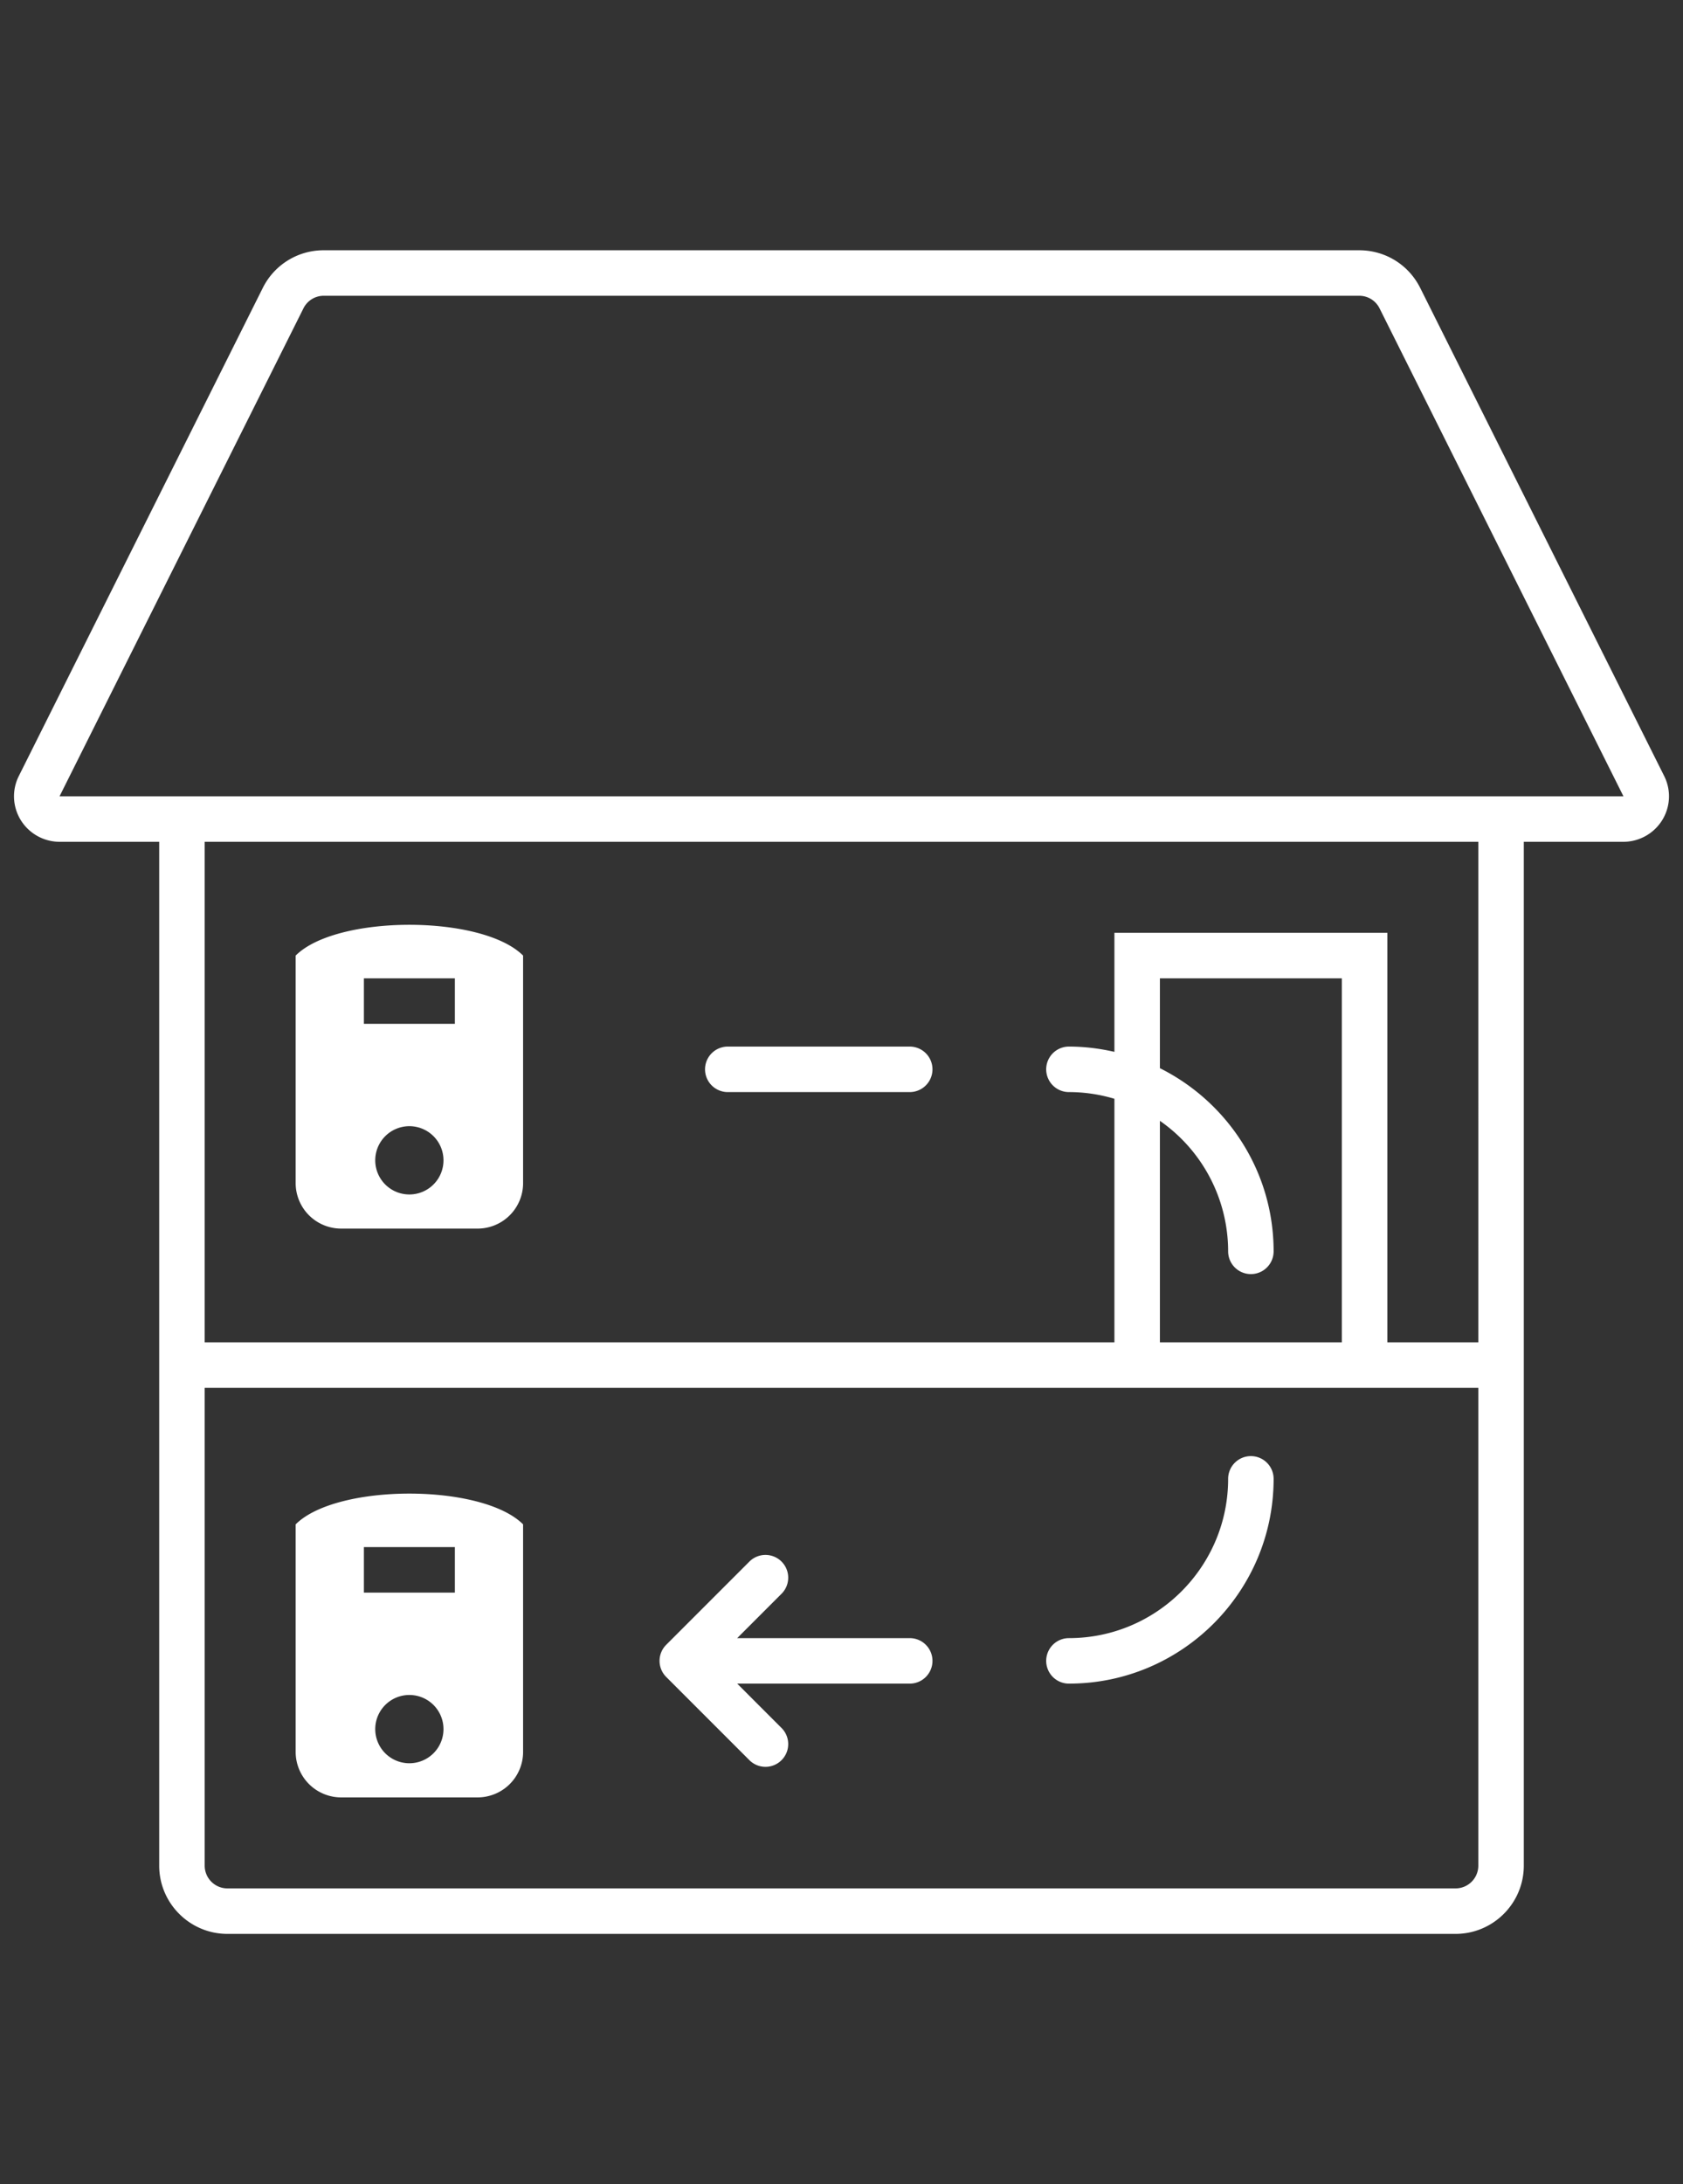 <svg width="74" height="96" xmlns="http://www.w3.org/2000/svg">
    <rect width="100%" height="100%" fill="#333333" stroke="none"/>
    <path d="M55 64a1 1 0 0 1 1 1c0 4.963-4.037 9-9 9a1 1 0 1 1 0-2c3.859 0 7-3.141 7-7a1 1 0 0 1 1-1zM40 46a1 1 0 1 1 0 2h-8a1 1 0 1 1 0-2h8zm0 26a1 1 0 1 1 0 2h-7.586l1.95 1.95a.999.999 0 1 1-1.414 1.414l-3.657-3.657a.999.999 0 0 1 0-1.414l3.657-3.657a.999.999 0 1 1 1.414 1.414L32.414 72H40zm26-37h5.382L60.658 13.553a.995.995 0 0 0-.894-.553H14.236a.995.995 0 0 0-.894.553L2.618 35H66zm-2 48a1 1 0 0 0 1-1V61H9v21a1 1 0 0 0 1 1h54zM49 41h12v18h4V37H9v22h40V48.295A6.961 6.961 0 0 0 47 48a1 1 0 1 1 0-2c.688 0 1.355.085 2 .232V41zm2 8.264V59h8V43h-8v3.95c2.959 1.476 5 4.525 5 8.05a1 1 0 1 1-2 0 6.992 6.992 0 0 0-3-5.736zm22.171-15.159a1.99 1.99 0 0 1-.088 1.947 2.013 2.013 0 0 1-1.701.948H67v45c0 1.654-1.346 3-3 3H10c-1.654 0-3-1.346-3-3V37H2.618a2.014 2.014 0 0 1-1.702-.949 1.99 1.99 0 0 1-.087-1.946l10.724-21.447A2.983 2.983 0 0 1 14.236 11h45.528c1.143 0 2.172.635 2.683 1.658l10.724 21.447zM16 45h4v-2h-4v2zm2 7.5a1.5 1.5 0 1 0-.001-3.001A1.5 1.5 0 0 0 18 52.5zM13 42c1.803-1.803 8.197-1.803 10 0v10a2 2 0 0 1-2 2h-6a2 2 0 0 1-2-2V42zm3 28h4v-2h-4v2zm2 7.5a1.5 1.5 0 1 0-.001-3.001A1.5 1.5 0 0 0 18 77.5zM13 67c1.803-1.803 8.197-1.803 10 0v10a2 2 0 0 1-2 2h-6a2 2 0 0 1-2-2V67z" fill-rule="evenodd" fill="#fff"/>
</svg>
